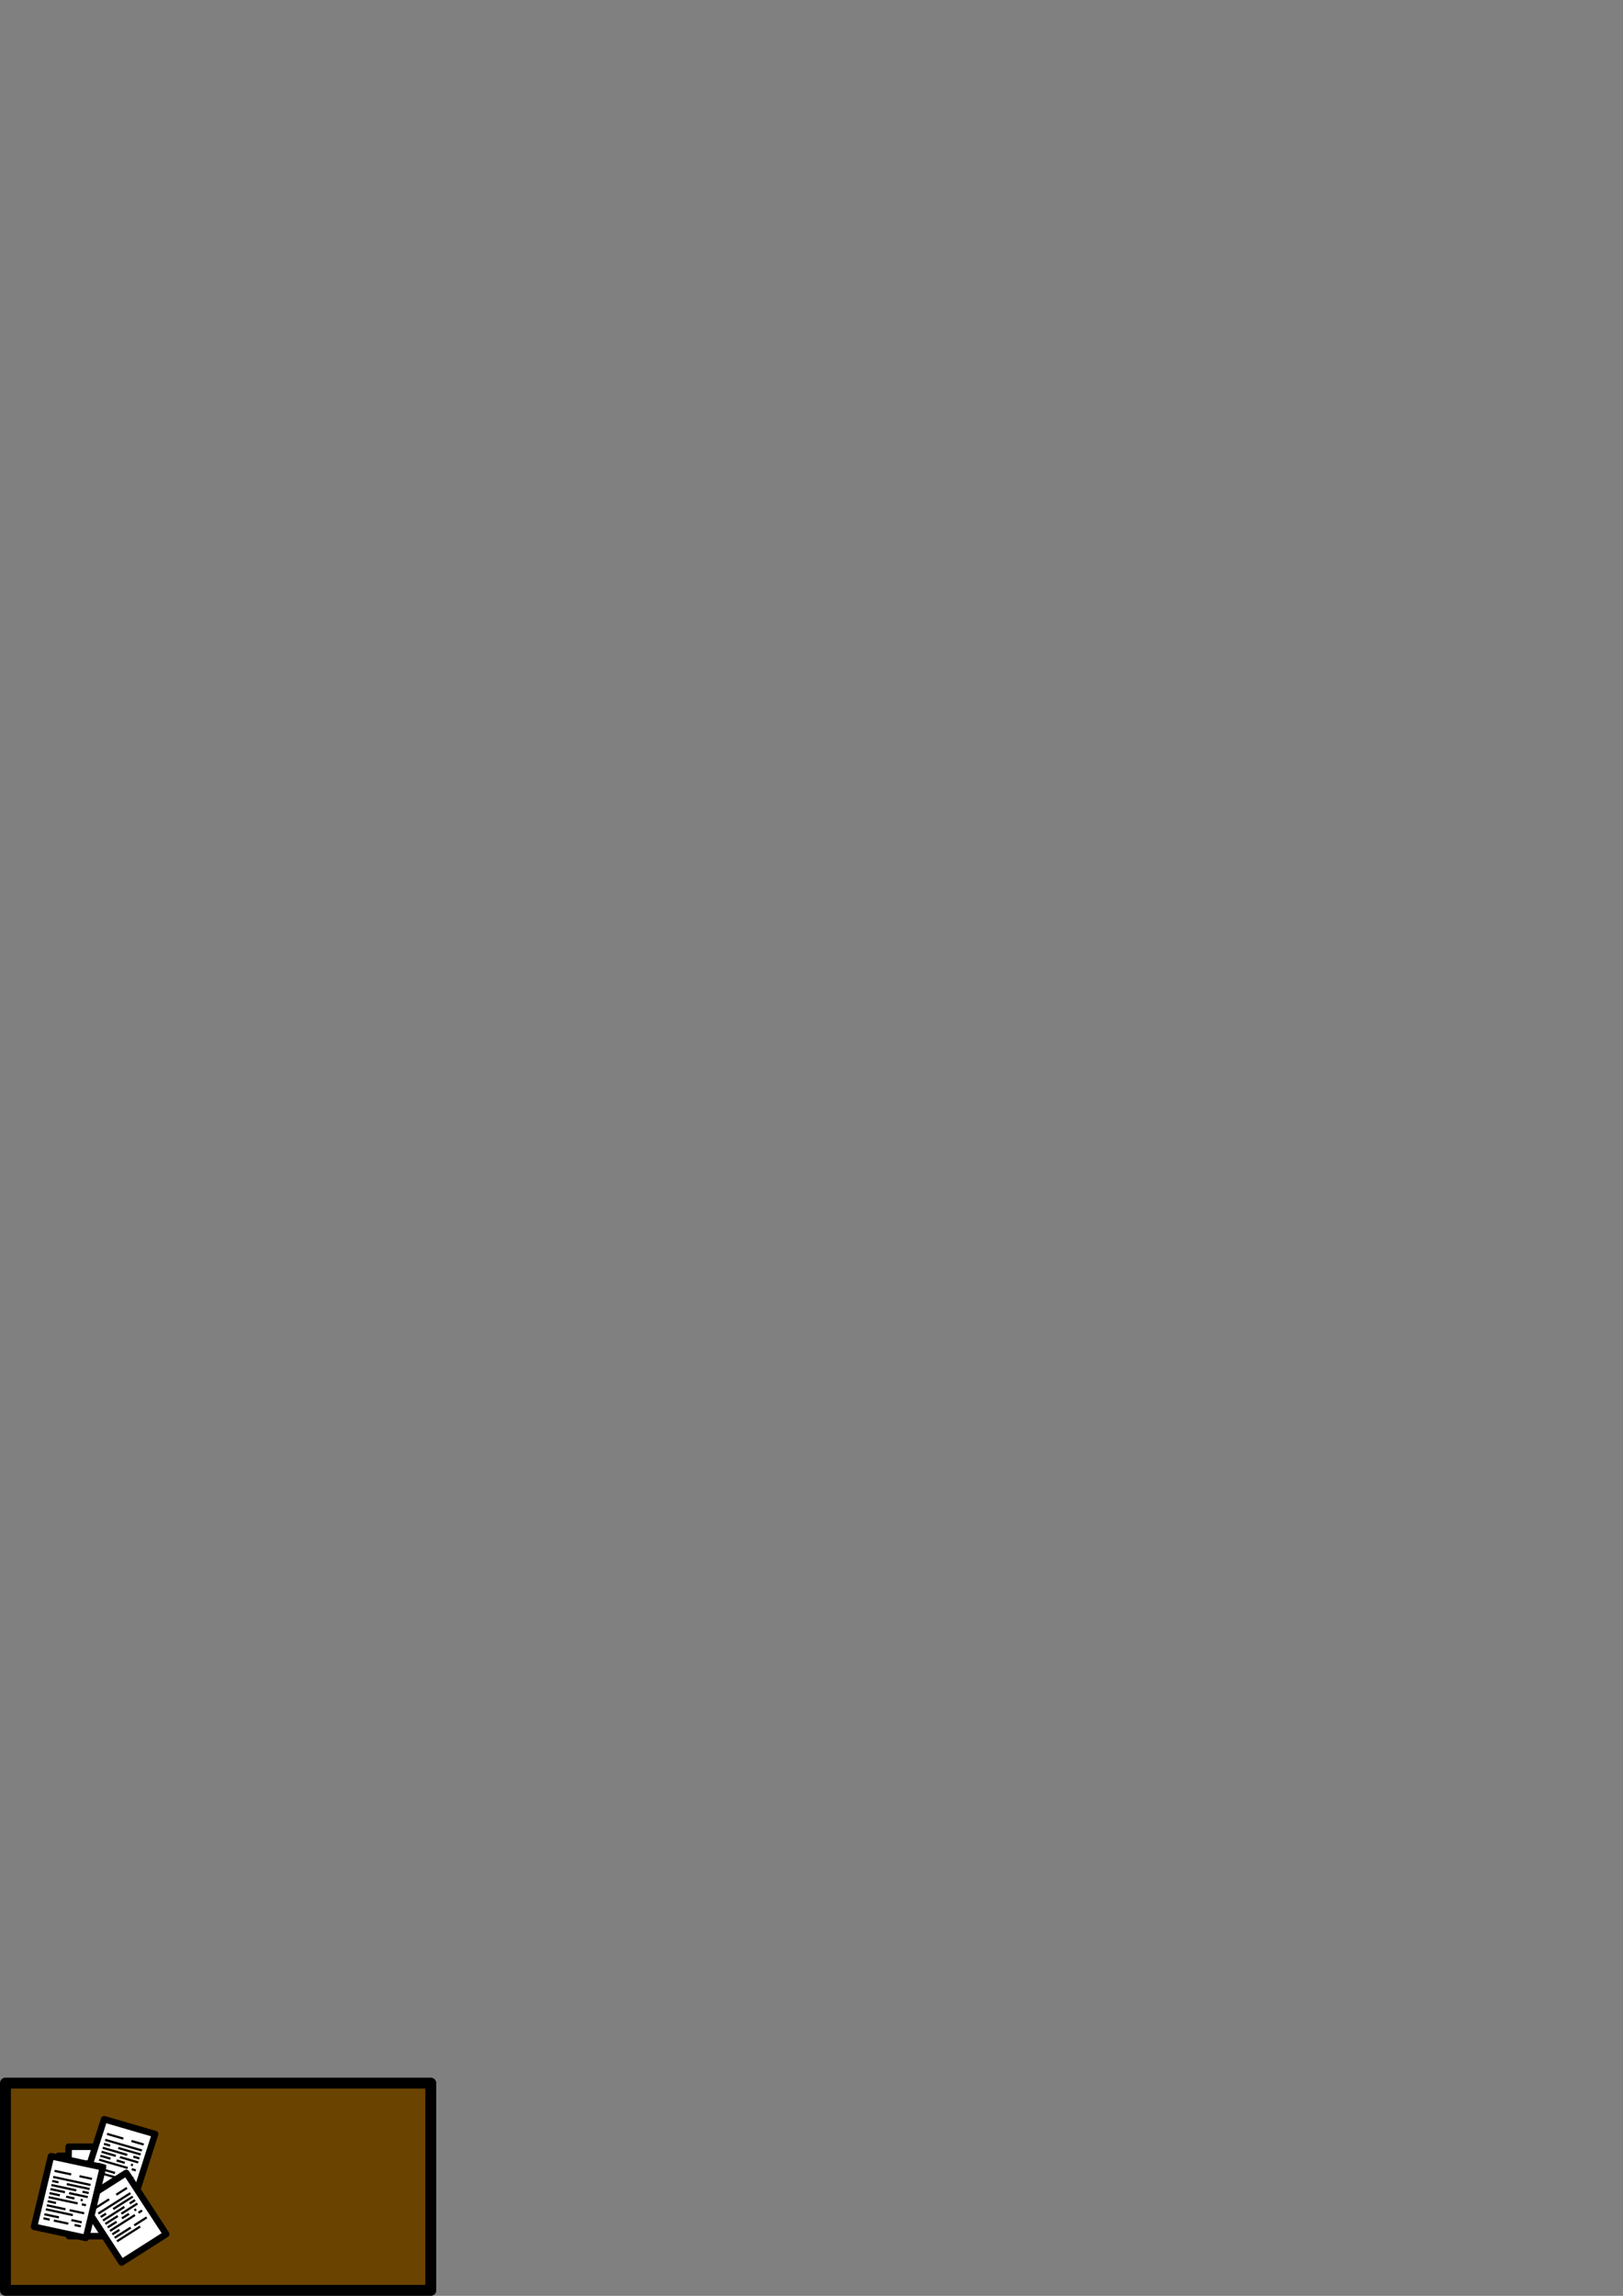 <?xml version="1.0" encoding="UTF-8" standalone="no"?>
<!-- Created with Inkscape (http://www.inkscape.org/) -->

<svg
   xmlns:dc="http://purl.org/dc/elements/1.1/"
   xmlns:cc="http://creativecommons.org/ns#"
   xmlns:rdf="http://www.w3.org/1999/02/22-rdf-syntax-ns#"
   xmlns:svg="http://www.w3.org/2000/svg"
   xmlns="http://www.w3.org/2000/svg"
   xmlns:sodipodi="http://sodipodi.sourceforge.net/DTD/sodipodi-0.dtd"
   xmlns:inkscape="http://www.inkscape.org/namespaces/inkscape"
   width="210mm"
   height="297mm"
   viewBox="0 0 744.094 1052.362"
   id="svg2"
   version="1.1"
   inkscape:version="0.48.4 r9939"
   sodipodi:docname="desk.svg">
  <rect x="0" y="0" width="744.094" height="1052.362" fill="#808080" stroke="none"/>
  <defs
     id="defs4">
    <inkscape:path-effect
       effect="spiro"
       id="path-effect4629"
       is_visible="true" />
    <inkscape:path-effect
       effect="spiro"
       id="path-effect4625"
       is_visible="true" />
    <inkscape:path-effect
       effect="spiro"
       id="path-effect4621"
       is_visible="true" />
    <inkscape:path-effect
       effect="spiro"
       id="path-effect4613"
       is_visible="true" />
    <inkscape:path-effect
       effect="spiro"
       id="path-effect4609"
       is_visible="true" />
    <inkscape:path-effect
       effect="spiro"
       id="path-effect4317"
       is_visible="true" />
    <inkscape:path-effect
       effect="spiro"
       id="path-effect4313"
       is_visible="true" />
    <inkscape:path-effect
       effect="spiro"
       id="path-effect4309"
       is_visible="true" />
    <inkscape:path-effect
       effect="spiro"
       id="path-effect4305"
       is_visible="true" />
    <inkscape:path-effect
       effect="spiro"
       id="path-effect4301"
       is_visible="true" />
    <inkscape:path-effect
       effect="spiro"
       id="path-effect4297"
       is_visible="true" />
    <inkscape:path-effect
       effect="spiro"
       id="path-effect4293"
       is_visible="true" />
    <inkscape:path-effect
       effect="spiro"
       id="path-effect4289"
       is_visible="true" />
    <inkscape:path-effect
       effect="spiro"
       id="path-effect4285"
       is_visible="true" />
    <inkscape:path-effect
       effect="spiro"
       id="path-effect4281"
       is_visible="true" />
    <inkscape:path-effect
       effect="spiro"
       id="path-effect4277"
       is_visible="true" />
    <inkscape:path-effect
       effect="spiro"
       id="path-effect4273"
       is_visible="true" />
    <inkscape:path-effect
       effect="spiro"
       id="path-effect4269"
       is_visible="true" />
    <inkscape:path-effect
       effect="spiro"
       id="path-effect4265"
       is_visible="true" />
    <inkscape:path-effect
       effect="spiro"
       id="path-effect4261"
       is_visible="true" />
    <inkscape:path-effect
       effect="spiro"
       id="path-effect4257"
       is_visible="true" />
    <inkscape:path-effect
       effect="spiro"
       id="path-effect4253"
       is_visible="true" />
    <inkscape:path-effect
       effect="spiro"
       id="path-effect4249"
       is_visible="true" />
    <inkscape:path-effect
       effect="spiro"
       id="path-effect4145"
       is_visible="true" />
    <inkscape:path-effect
       effect="spiro"
       id="path-effect4317-3"
       is_visible="true" />
    <inkscape:path-effect
       effect="spiro"
       id="path-effect4313-3"
       is_visible="true" />
    <inkscape:path-effect
       effect="spiro"
       id="path-effect4309-0"
       is_visible="true" />
    <inkscape:path-effect
       effect="spiro"
       id="path-effect4305-7"
       is_visible="true" />
    <inkscape:path-effect
       effect="spiro"
       id="path-effect4297-8"
       is_visible="true" />
    <inkscape:path-effect
       effect="spiro"
       id="path-effect4301-3"
       is_visible="true" />
    <inkscape:path-effect
       effect="spiro"
       id="path-effect4293-4"
       is_visible="true" />
    <inkscape:path-effect
       effect="spiro"
       id="path-effect4289-9"
       is_visible="true" />
    <inkscape:path-effect
       effect="spiro"
       id="path-effect4285-7"
       is_visible="true" />
    <inkscape:path-effect
       effect="spiro"
       id="path-effect4281-0"
       is_visible="true" />
    <inkscape:path-effect
       effect="spiro"
       id="path-effect4277-0"
       is_visible="true" />
    <inkscape:path-effect
       effect="spiro"
       id="path-effect4273-4"
       is_visible="true" />
    <inkscape:path-effect
       effect="spiro"
       id="path-effect4269-1"
       is_visible="true" />
    <inkscape:path-effect
       effect="spiro"
       id="path-effect4261-6"
       is_visible="true" />
    <inkscape:path-effect
       effect="spiro"
       id="path-effect4265-1"
       is_visible="true" />
    <inkscape:path-effect
       effect="spiro"
       id="path-effect4257-1"
       is_visible="true" />
    <inkscape:path-effect
       effect="spiro"
       id="path-effect4253-5"
       is_visible="true" />
    <inkscape:path-effect
       effect="spiro"
       id="path-effect4249-7"
       is_visible="true" />
    <inkscape:path-effect
       effect="spiro"
       id="path-effect4317-8"
       is_visible="true" />
    <inkscape:path-effect
       effect="spiro"
       id="path-effect4313-8"
       is_visible="true" />
    <inkscape:path-effect
       effect="spiro"
       id="path-effect4309-2"
       is_visible="true" />
    <inkscape:path-effect
       effect="spiro"
       id="path-effect4305-71"
       is_visible="true" />
    <inkscape:path-effect
       effect="spiro"
       id="path-effect4297-7"
       is_visible="true" />
    <inkscape:path-effect
       effect="spiro"
       id="path-effect4301-8"
       is_visible="true" />
    <inkscape:path-effect
       effect="spiro"
       id="path-effect4293-2"
       is_visible="true" />
    <inkscape:path-effect
       effect="spiro"
       id="path-effect4289-5"
       is_visible="true" />
    <inkscape:path-effect
       effect="spiro"
       id="path-effect4285-2"
       is_visible="true" />
    <inkscape:path-effect
       effect="spiro"
       id="path-effect4281-4"
       is_visible="true" />
    <inkscape:path-effect
       effect="spiro"
       id="path-effect4277-4"
       is_visible="true" />
    <inkscape:path-effect
       effect="spiro"
       id="path-effect4273-3"
       is_visible="true" />
    <inkscape:path-effect
       effect="spiro"
       id="path-effect4269-5"
       is_visible="true" />
    <inkscape:path-effect
       effect="spiro"
       id="path-effect4261-8"
       is_visible="true" />
    <inkscape:path-effect
       effect="spiro"
       id="path-effect4265-19"
       is_visible="true" />
    <inkscape:path-effect
       effect="spiro"
       id="path-effect4257-2"
       is_visible="true" />
    <inkscape:path-effect
       effect="spiro"
       id="path-effect4253-3"
       is_visible="true" />
    <inkscape:path-effect
       effect="spiro"
       id="path-effect4249-6"
       is_visible="true" />
    <inkscape:path-effect
       effect="spiro"
       id="path-effect4317-87"
       is_visible="true" />
    <inkscape:path-effect
       effect="spiro"
       id="path-effect4313-9"
       is_visible="true" />
    <inkscape:path-effect
       effect="spiro"
       id="path-effect4309-02"
       is_visible="true" />
    <inkscape:path-effect
       effect="spiro"
       id="path-effect4305-4"
       is_visible="true" />
    <inkscape:path-effect
       effect="spiro"
       id="path-effect4297-3"
       is_visible="true" />
    <inkscape:path-effect
       effect="spiro"
       id="path-effect4301-7"
       is_visible="true" />
    <inkscape:path-effect
       effect="spiro"
       id="path-effect4293-5"
       is_visible="true" />
    <inkscape:path-effect
       effect="spiro"
       id="path-effect4289-6"
       is_visible="true" />
    <inkscape:path-effect
       effect="spiro"
       id="path-effect4285-0"
       is_visible="true" />
    <inkscape:path-effect
       effect="spiro"
       id="path-effect4281-42"
       is_visible="true" />
    <inkscape:path-effect
       effect="spiro"
       id="path-effect4277-5"
       is_visible="true" />
    <inkscape:path-effect
       effect="spiro"
       id="path-effect4273-7"
       is_visible="true" />
    <inkscape:path-effect
       effect="spiro"
       id="path-effect4269-3"
       is_visible="true" />
    <inkscape:path-effect
       effect="spiro"
       id="path-effect4261-1"
       is_visible="true" />
    <inkscape:path-effect
       effect="spiro"
       id="path-effect4265-8"
       is_visible="true" />
    <inkscape:path-effect
       effect="spiro"
       id="path-effect4257-4"
       is_visible="true" />
    <inkscape:path-effect
       effect="spiro"
       id="path-effect4253-53"
       is_visible="true" />
    <inkscape:path-effect
       effect="spiro"
       id="path-effect4249-2"
       is_visible="true" />
  </defs>
  <sodipodi:namedview
     id="base"
     pagecolor="#ffffff"
     bordercolor="#666666"
     borderopacity="1.0"
     inkscape:pageopacity="0.0"
     inkscape:pageshadow="2"
     inkscape:zoom="2.8"
     inkscape:cx="53.88162"
     inkscape:cy="24.81414"
     inkscape:document-units="px"
     inkscape:current-layer="layer2"
     showgrid="true"
     inkscape:window-width="1920"
     inkscape:window-height="1017"
     inkscape:window-x="-8"
     inkscape:window-y="-8"
     inkscape:window-maximized="1">
    <inkscape:grid
       type="xygrid"
       id="grid4136" />
  </sodipodi:namedview>
  <g
     inkscape:label="Ebene 1"
     inkscape:groupmode="layer"
     id="layer1">
    <rect
       style="fill:#6a4300;fill-opacity:1;stroke:#000000;stroke-width:5;stroke-linecap:round;stroke-miterlimit:4;stroke-opacity:1;stroke-dasharray:none;stroke-linejoin:round"
       id="rect4140"
       width="195"
       height="95"
       x="2.5"
       y="954.862"
       inkscape:export-filename="D:\phi\ld37\web\res\desk.png"
       inkscape:export-xdpi="85.714287"
       inkscape:export-ydpi="85.714287" />
  </g>
  <g
     inkscape:groupmode="layer"
     id="layer2"
     inkscape:label="homework">
    <rect
       style="fill:#ffffff;fill-opacity:1;stroke:#000000;stroke-width:3;stroke-linecap:round;stroke-miterlimit:4;stroke-opacity:1;stroke-dasharray:none;stroke-linejoin:round"
       id="rect4147"
       width="24.375"
       height="33.253"
       x="40.581"
       y="988.204"
       transform="matrix(1,0,-0.014,1,0,0)"
       inkscape:export-filename="D:\phi\ld37\web\res\desk.png"
       inkscape:export-xdpi="85.714287"
       inkscape:export-ydpi="85.714287" />
    <rect
       style="fill:#ffffff;fill-opacity:1;stroke:#000000;stroke-width:3;stroke-linecap:round;stroke-miterlimit:4;stroke-opacity:1;stroke-dasharray:none;stroke-linejoin:round"
       id="rect4147-9"
       width="24.375"
       height="33.253"
       x="45.25"
       y="984.03"
       transform="matrix(1,0,-0.014,1,0,0)"
       inkscape:export-filename="D:\phi\ld37\web\res\desk.png"
       inkscape:export-xdpi="85.714287"
       inkscape:export-ydpi="85.714287" />
    <rect
       style="fill:#ffffff;fill-opacity:1;stroke:#000000;stroke-width:3;stroke-linecap:round;stroke-miterlimit:4;stroke-opacity:1;stroke-dasharray:none;stroke-linejoin:round"
       id="rect4147-9-2"
       width="24.375"
       height="33.253"
       x="45.996"
       y="991.756"
       transform="matrix(1,0,-0.014,1,0,0)"
       inkscape:export-filename="D:\phi\ld37\web\res\desk.png"
       inkscape:export-xdpi="85.714287"
       inkscape:export-ydpi="85.714287" />
    <rect
       style="fill:#ffffff;fill-opacity:1;stroke:#000000;stroke-width:3.001;stroke-linecap:round;stroke-miterlimit:4;stroke-opacity:1;stroke-dasharray:none;stroke-linejoin:round"
       id="rect4147-9-2-0"
       width="24.325"
       height="33.332"
       x="342.076"
       y="920.15"
       transform="matrix(0.96,0.279,-0.305,0.952,0,0)"
       inkscape:export-filename="D:\phi\ld37\web\res\desk.png"
       inkscape:export-xdpi="85.714287"
       inkscape:export-ydpi="85.714287" />
    <path
       style="fill:none;stroke:#000000;stroke-width:1px;stroke-linecap:butt;stroke-linejoin:round;stroke-opacity:1"
       d="m 49.065,978.142 7.476,2.168"
       id="path4247"
       inkscape:path-effect="#path-effect4249"
       inkscape:original-d="m 49.065316,978.14225 7.475795,2.16836"
       inkscape:connector-curvature="0"
       inkscape:export-filename="D:\phi\ld37\web\res\desk.png"
       inkscape:export-xdpi="85.714287"
       inkscape:export-ydpi="85.714287" />
    <path
       style="fill:none;stroke:#000000;stroke-width:1px;stroke-linecap:butt;stroke-linejoin:round;stroke-opacity:1"
       d="m 60.279,981.395 5.607,1.626"
       id="path4251"
       inkscape:path-effect="#path-effect4253"
       inkscape:original-d="m 60.279008,981.3948 5.606841,1.62627"
       inkscape:connector-curvature="0"
       inkscape:export-filename="D:\phi\ld37\web\res\desk.png"
       inkscape:export-xdpi="85.714287"
       inkscape:export-ydpi="85.714287" />
    <path
       style="fill:none;stroke:#000000;stroke-width:1px;stroke-linecap:butt;stroke-linejoin:round;stroke-opacity:1"
       d="m 48.231,980.874 16.821,4.879"
       id="path4255"
       inkscape:path-effect="#path-effect4257"
       inkscape:original-d="m 48.230783,980.8738 16.820544,4.87882"
       inkscape:connector-curvature="0"
       inkscape:export-filename="D:\phi\ld37\web\res\desk.png"
       inkscape:export-xdpi="85.714287"
       inkscape:export-ydpi="85.714287" />
    <path
       style="fill:none;stroke:#000000;stroke-width:1px;stroke-linecap:butt;stroke-linejoin:round;stroke-opacity:1"
       d="m 54.216,984.592 10.279,2.982"
       id="path4259"
       inkscape:path-effect="#path-effect4261"
       inkscape:original-d="m 54.215751,984.59214 10.27921,2.98151"
       inkscape:connector-curvature="0"
       inkscape:export-filename="D:\phi\ld37\web\res\desk.png"
       inkscape:export-xdpi="85.714287"
       inkscape:export-ydpi="85.714287" />
    <path
       style="fill:none;stroke:#000000;stroke-width:1px;stroke-linecap:butt;stroke-linejoin:round;stroke-opacity:1"
       d="m 47.674,982.695 2.803,0.813"
       id="path4263"
       inkscape:path-effect="#path-effect4265"
       inkscape:original-d="m 47.674418,982.69483 2.803426,0.81314"
       inkscape:connector-curvature="0"
       inkscape:export-filename="D:\phi\ld37\web\res\desk.png"
       inkscape:export-xdpi="85.714287"
       inkscape:export-ydpi="85.714287" />
    <path
       style="fill:none;stroke:#000000;stroke-width:1px;stroke-linecap:butt;stroke-linejoin:round;stroke-opacity:1"
       d="m 47.118,984.516 11.214,3.253"
       id="path4267"
       inkscape:path-effect="#path-effect4269"
       inkscape:original-d="m 47.118063,984.51586 11.213702,3.25255"
       inkscape:connector-curvature="0"
       inkscape:export-filename="D:\phi\ld37\web\res\desk.png"
       inkscape:export-xdpi="85.714287"
       inkscape:export-ydpi="85.714287" />
    <path
       style="fill:none;stroke:#000000;stroke-width:1px;stroke-linecap:butt;stroke-linejoin:round;stroke-opacity:1"
       d="m 61.135,988.582 2.803,0.813"
       id="path4271"
       inkscape:path-effect="#path-effect4273"
       inkscape:original-d="m 61.135191,988.58156 2.803415,0.81313"
       inkscape:connector-curvature="0"
       inkscape:export-filename="D:\phi\ld37\web\res\desk.png"
       inkscape:export-xdpi="85.714287"
       inkscape:export-ydpi="85.714287" />
    <path
       style="fill:none;stroke:#000000;stroke-width:1px;stroke-linecap:butt;stroke-linejoin:round;stroke-opacity:1"
       d="m 54.972,988.776 8.41,2.439"
       id="path4275"
       inkscape:path-effect="#path-effect4277"
       inkscape:original-d="m 54.971975,988.7763 8.410266,2.43942"
       inkscape:connector-curvature="0"
       inkscape:export-filename="D:\phi\ld37\web\res\desk.png"
       inkscape:export-xdpi="85.714287"
       inkscape:export-ydpi="85.714287" />
    <path
       style="fill:none;stroke:#000000;stroke-width:1px;stroke-linecap:butt;stroke-linejoin:round;stroke-opacity:1"
       d="m 46.562,986.337 6.541,1.897"
       id="path4279"
       inkscape:path-effect="#path-effect4281"
       inkscape:original-d="m 46.561718,986.33689 6.541303,1.89732"
       inkscape:connector-curvature="0"
       inkscape:export-filename="D:\phi\ld37\web\res\desk.png"
       inkscape:export-xdpi="85.714287"
       inkscape:export-ydpi="85.714287" />
    <path
       style="fill:none;stroke:#000000;stroke-width:1px;stroke-linecap:butt;stroke-linejoin:round;stroke-opacity:1"
       d="m 46.005,988.158 4.672,1.355"
       id="path4283"
       inkscape:path-effect="#path-effect4285"
       inkscape:original-d="m 46.005363,988.15793 4.672359,1.35522"
       inkscape:connector-curvature="0"
       inkscape:export-filename="D:\phi\ld37\web\res\desk.png"
       inkscape:export-xdpi="85.714287"
       inkscape:export-ydpi="85.714287" />
    <path
       style="fill:none;stroke:#000000;stroke-width:1px;stroke-linecap:butt;stroke-linejoin:round;stroke-opacity:1"
       d="m 53.481,990.326 3.738,1.084"
       id="path4287"
       inkscape:path-effect="#path-effect4289"
       inkscape:original-d="m 53.481158,990.3263 3.737887,1.08418"
       inkscape:connector-curvature="0"
       inkscape:export-filename="D:\phi\ld37\web\res\desk.png"
       inkscape:export-xdpi="85.714287"
       inkscape:export-ydpi="85.714287" />
    <path
       style="fill:none;stroke:#000000;stroke-width:1px;stroke-linecap:butt;stroke-linejoin:round;stroke-opacity:1"
       d="m 60.022,992.224 0.934,0.271"
       id="path4291"
       inkscape:path-effect="#path-effect4293"
       inkscape:original-d="m 60.02246,992.22361 0.934482,0.27104"
       inkscape:connector-curvature="0"
       inkscape:export-filename="D:\phi\ld37\web\res\desk.png"
       inkscape:export-xdpi="85.714287"
       inkscape:export-ydpi="85.714287" />
    <path
       style="fill:none;stroke:#000000;stroke-width:1px;stroke-linecap:butt;stroke-linejoin:round;stroke-opacity:1"
       d="m 45.449,989.979 13.083,3.795"
       id="path4295"
       inkscape:path-effect="#path-effect4297"
       inkscape:original-d="m 45.448998,989.97895 13.082645,3.79465"
       inkscape:connector-curvature="0"
       inkscape:export-filename="D:\phi\ld37\web\res\desk.png"
       inkscape:export-xdpi="85.714287"
       inkscape:export-ydpi="85.714287" />
    <path
       style="fill:none;stroke:#000000;stroke-width:1px;stroke-linecap:butt;stroke-linejoin:round;stroke-opacity:1"
       d="m 60.401,994.316 1.869,0.542"
       id="path4299"
       inkscape:path-effect="#path-effect4301"
       inkscape:original-d="m 60.400597,994.31569 1.868944,0.54209"
       inkscape:connector-curvature="0"
       inkscape:export-filename="D:\phi\ld37\web\res\desk.png"
       inkscape:export-xdpi="85.714287"
       inkscape:export-ydpi="85.714287" />
    <path
       style="fill:none;stroke:#000000;stroke-width:1px;stroke-linecap:butt;stroke-linejoin:round;stroke-opacity:1"
       d="m 44.893,991.8 3.738,1.084"
       id="path4303"
       inkscape:path-effect="#path-effect4305"
       inkscape:original-d="m 44.892633,991.79999 3.737907,1.08419"
       inkscape:connector-curvature="0"
       inkscape:export-filename="D:\phi\ld37\web\res\desk.png"
       inkscape:export-xdpi="85.714287"
       inkscape:export-ydpi="85.714287" />
    <path
       style="fill:none;stroke:#000000;stroke-width:1px;stroke-linecap:butt;stroke-linejoin:round;stroke-opacity:1"
       d="m 44.336,993.621 8.41,2.439"
       id="path4307"
       inkscape:path-effect="#path-effect4309"
       inkscape:original-d="m 44.336287,993.62103 8.410267,2.4394"
       inkscape:connector-curvature="0"
       inkscape:export-filename="D:\phi\ld37\web\res\desk.png"
       inkscape:export-xdpi="85.714287"
       inkscape:export-ydpi="85.714287" />
    <path
       style="fill:none;stroke:#000000;stroke-width:1px;stroke-linecap:butt;stroke-linejoin:round;stroke-opacity:1"
       d="m 54.616,996.603 6.541,1.897"
       id="path4311"
       inkscape:path-effect="#path-effect4313"
       inkscape:original-d="m 54.615508,996.60253 6.541313,1.89732"
       inkscape:connector-curvature="0"
       inkscape:export-filename="D:\phi\ld37\web\res\desk.png"
       inkscape:export-xdpi="85.714287"
       inkscape:export-ydpi="85.714287" />
    <path
       style="fill:none;stroke:#000000;stroke-width:1px;stroke-linecap:butt;stroke-linejoin:round;stroke-opacity:1"
       d="m 43.78,995.442 12.148,3.524"
       id="path4315"
       inkscape:path-effect="#path-effect4317"
       inkscape:original-d="m 43.779932,995.44206 12.148164,3.52359"
       inkscape:connector-curvature="0"
       inkscape:export-filename="D:\phi\ld37\web\res\desk.png"
       inkscape:export-xdpi="85.714287"
       inkscape:export-ydpi="85.714287" />
    <rect
       style="fill:#ffffff;fill-opacity:1;stroke:#000000;stroke-width:3;stroke-linecap:round;stroke-miterlimit:4;stroke-opacity:1;stroke-dasharray:none;stroke-linejoin:round"
       id="rect4147-9-2-0-6"
       width="24.19"
       height="33.507"
       x="-519.268"
       y="871.303"
       transform="matrix(0.844,-0.537,0.546,0.838,0,0)"
       inkscape:export-filename="D:\phi\ld37\web\res\desk.png"
       inkscape:export-xdpi="85.714287"
       inkscape:export-ydpi="85.714287" />
    <path
       style="fill:none;stroke:#000000;stroke-width:1px;stroke-linecap:butt;stroke-linejoin:round;stroke-opacity:1"
       d="m 43.503,1012.26 6.53,-4.157"
       id="path4247-1"
       inkscape:path-effect="#path-effect4249-6"
       inkscape:original-d="m 43.502685,1012.2597 6.529643,-4.1572"
       inkscape:connector-curvature="0"
       inkscape:export-filename="D:\phi\ld37\web\res\desk.png"
       inkscape:export-xdpi="85.714287"
       inkscape:export-ydpi="85.714287" />
    <path
       style="fill:none;stroke:#000000;stroke-width:1px;stroke-linecap:butt;stroke-linejoin:round;stroke-opacity:1"
       d="m 53.297,1006.024 4.897,-3.118"
       id="path4251-5"
       inkscape:path-effect="#path-effect4253-3"
       inkscape:original-d="m 53.297139,1006.024 4.897217,-3.118"
       inkscape:connector-curvature="0"
       inkscape:export-filename="D:\phi\ld37\web\res\desk.png"
       inkscape:export-xdpi="85.714287"
       inkscape:export-ydpi="85.714287" />
    <path
       style="fill:none;stroke:#000000;stroke-width:1px;stroke-linecap:butt;stroke-linejoin:round;stroke-opacity:1"
       d="m 45.103,1014.646 14.692,-9.354"
       id="path4255-2"
       inkscape:path-effect="#path-effect4257-2"
       inkscape:original-d="m 45.102661,1014.6456 14.691671,-9.3537"
       inkscape:connector-curvature="0"
       inkscape:export-filename="D:\phi\ld37\web\res\desk.png"
       inkscape:export-xdpi="85.714287"
       inkscape:export-ydpi="85.714287" />
    <path
       style="fill:none;stroke:#000000;stroke-width:1px;stroke-linecap:butt;stroke-linejoin:round;stroke-opacity:1"
       d="m 51.883,1012.599 8.978,-5.716"
       id="path4259-2"
       inkscape:path-effect="#path-effect4261-8"
       inkscape:original-d="m 51.882731,1012.5986 8.978252,-5.7162"
       inkscape:connector-curvature="0"
       inkscape:export-filename="D:\phi\ld37\web\res\desk.png"
       inkscape:export-xdpi="85.714287"
       inkscape:export-ydpi="85.714287" />
    <path
       style="fill:none;stroke:#000000;stroke-width:1px;stroke-linecap:butt;stroke-linejoin:round;stroke-opacity:1"
       d="m 46.169,1016.236 2.449,-1.559"
       id="path4263-1"
       inkscape:path-effect="#path-effect4265-19"
       inkscape:original-d="m 46.169301,1016.2362 2.448609,-1.559"
       inkscape:connector-curvature="0"
       inkscape:export-filename="D:\phi\ld37\web\res\desk.png"
       inkscape:export-xdpi="85.714287"
       inkscape:export-ydpi="85.714287" />
    <path
       style="fill:none;stroke:#000000;stroke-width:1px;stroke-linecap:butt;stroke-linejoin:round;stroke-opacity:1"
       d="m 47.236,1017.827 9.794,-6.236"
       id="path4267-1"
       inkscape:path-effect="#path-effect4269-5"
       inkscape:original-d="m 47.235962,1017.8268 9.794455,-6.2359"
       inkscape:connector-curvature="0"
       inkscape:export-filename="D:\phi\ld37\web\res\desk.png"
       inkscape:export-xdpi="85.714287"
       inkscape:export-ydpi="85.714287" />
    <path
       style="fill:none;stroke:#000000;stroke-width:1px;stroke-linecap:butt;stroke-linejoin:round;stroke-opacity:1"
       d="m 59.479,1010.032 2.449,-1.559"
       id="path4271-9"
       inkscape:path-effect="#path-effect4273-3"
       inkscape:original-d="m 59.479025,1010.0319 2.448609,-1.5589"
       inkscape:connector-curvature="0"
       inkscape:export-filename="D:\phi\ld37\web\res\desk.png"
       inkscape:export-xdpi="85.714287"
       inkscape:export-ydpi="85.714287" />
    <path
       style="fill:none;stroke:#000000;stroke-width:1px;stroke-linecap:butt;stroke-linejoin:round;stroke-opacity:1"
       d="m 55.648,1014.74 7.346,-4.677"
       id="path4275-7"
       inkscape:path-effect="#path-effect4277-4"
       inkscape:original-d="m 55.648449,1014.7404 7.345835,-4.6768"
       inkscape:connector-curvature="0"
       inkscape:export-filename="D:\phi\ld37\web\res\desk.png"
       inkscape:export-xdpi="85.714287"
       inkscape:export-ydpi="85.714287" />
    <path
       style="fill:none;stroke:#000000;stroke-width:1px;stroke-linecap:butt;stroke-linejoin:round;stroke-opacity:1"
       d="m 48.303,1019.417 5.713,-3.638"
       id="path4279-2"
       inkscape:path-effect="#path-effect4281-4"
       inkscape:original-d="m 48.302603,1019.4172 5.71343,-3.6375"
       inkscape:connector-curvature="0"
       inkscape:export-filename="D:\phi\ld37\web\res\desk.png"
       inkscape:export-xdpi="85.714287"
       inkscape:export-ydpi="85.714287" />
    <path
       style="fill:none;stroke:#000000;stroke-width:1px;stroke-linecap:butt;stroke-linejoin:round;stroke-opacity:1"
       d="m 49.369,1021.008 4.081,-2.598"
       id="path4283-3"
       inkscape:path-effect="#path-effect4285-2"
       inkscape:original-d="m 49.369253,1021.0078 4.081025,-2.5983"
       inkscape:connector-curvature="0"
       inkscape:export-filename="D:\phi\ld37\web\res\desk.png"
       inkscape:export-xdpi="85.714287"
       inkscape:export-ydpi="85.714287" />
    <path
       style="fill:none;stroke:#000000;stroke-width:1px;stroke-linecap:butt;stroke-linejoin:round;stroke-opacity:1"
       d="m 55.899,1016.851 3.265,-2.079"
       id="path4287-7"
       inkscape:path-effect="#path-effect4289-5"
       inkscape:original-d="m 55.898896,1016.8506 3.264812,-2.0786"
       inkscape:connector-curvature="0"
       inkscape:export-filename="D:\phi\ld37\web\res\desk.png"
       inkscape:export-xdpi="85.714287"
       inkscape:export-ydpi="85.714287" />
    <path
       style="fill:none;stroke:#000000;stroke-width:1px;stroke-linecap:butt;stroke-linejoin:round;stroke-opacity:1"
       d="m 61.612,1013.213 0.816,-0.52"
       id="path4291-3"
       inkscape:path-effect="#path-effect4293-2"
       inkscape:original-d="m 61.612327,1013.2131 0.816212,-0.5197"
       inkscape:connector-curvature="0"
       inkscape:export-filename="D:\phi\ld37\web\res\desk.png"
       inkscape:export-xdpi="85.714287"
       inkscape:export-ydpi="85.714287" />
    <path
       style="fill:none;stroke:#000000;stroke-width:1px;stroke-linecap:butt;stroke-linejoin:round;stroke-opacity:1"
       d="m 50.436,1022.598 11.427,-7.275"
       id="path4295-0"
       inkscape:path-effect="#path-effect4297-7"
       inkscape:original-d="m 50.435904,1022.5984 11.42687,-7.2752"
       inkscape:connector-curvature="0"
       inkscape:export-filename="D:\phi\ld37\web\res\desk.png"
       inkscape:export-xdpi="85.714287"
       inkscape:export-ydpi="85.714287" />
    <path
       style="fill:none;stroke:#000000;stroke-width:1px;stroke-linecap:butt;stroke-linejoin:round;stroke-opacity:1"
       d="m 63.495,1014.284 1.632,-1.039"
       id="path4299-0"
       inkscape:path-effect="#path-effect4301-8"
       inkscape:original-d="m 63.49518,1014.284 1.632416,-1.0393"
       inkscape:connector-curvature="0"
       inkscape:export-filename="D:\phi\ld37\web\res\desk.png"
       inkscape:export-xdpi="85.714287"
       inkscape:export-ydpi="85.714287" />
    <path
       style="fill:none;stroke:#000000;stroke-width:1px;stroke-linecap:butt;stroke-linejoin:round;stroke-opacity:1"
       d="m 51.503,1024.189 3.265,-2.079"
       id="path4303-1"
       inkscape:path-effect="#path-effect4305-71"
       inkscape:original-d="m 51.502555,1024.1889 3.264811,-2.0785"
       inkscape:connector-curvature="0"
       inkscape:export-filename="D:\phi\ld37\web\res\desk.png"
       inkscape:export-xdpi="85.714287"
       inkscape:export-ydpi="85.714287" />
    <path
       style="fill:none;stroke:#000000;stroke-width:1px;stroke-linecap:butt;stroke-linejoin:round;stroke-opacity:1"
       d="m 52.569,1025.78 7.346,-4.677"
       id="path4307-1"
       inkscape:path-effect="#path-effect4309-2"
       inkscape:original-d="m 52.569205,1025.7795 7.345836,-4.6769"
       inkscape:connector-curvature="0"
       inkscape:export-filename="D:\phi\ld37\web\res\desk.png"
       inkscape:export-xdpi="85.714287"
       inkscape:export-ydpi="85.714287" />
    <path
       style="fill:none;stroke:#000000;stroke-width:1px;stroke-linecap:butt;stroke-linejoin:round;stroke-opacity:1"
       d="m 61.547,1020.063 5.713,-3.638"
       id="path4311-3"
       inkscape:path-effect="#path-effect4313-8"
       inkscape:original-d="m 61.547457,1020.0633 5.71344,-3.6375"
       inkscape:connector-curvature="0"
       inkscape:export-filename="D:\phi\ld37\web\res\desk.png"
       inkscape:export-xdpi="85.714287"
       inkscape:export-ydpi="85.714287" />
    <path
       style="fill:none;stroke:#000000;stroke-width:1px;stroke-linecap:butt;stroke-linejoin:round;stroke-opacity:1"
       d="m 53.636,1027.37 10.611,-6.755"
       id="path4315-4"
       inkscape:path-effect="#path-effect4317-8"
       inkscape:original-d="m 53.635856,1027.3701 10.610658,-6.7555"
       inkscape:connector-curvature="0"
       inkscape:export-filename="D:\phi\ld37\web\res\desk.png"
       inkscape:export-xdpi="85.714287"
       inkscape:export-ydpi="85.714287" />
    <rect
       style="fill:#ffffff;fill-opacity:1;stroke:#000000;stroke-width:3;stroke-linecap:round;stroke-miterlimit:4;stroke-opacity:1;stroke-dasharray:none;stroke-linejoin:round"
       id="rect4147-9-2-0-8"
       width="24.346"
       height="33.299"
       x="254.07"
       y="961.936"
       transform="matrix(0.978,0.21,-0.234,0.972,0,0)"
       inkscape:export-filename="D:\phi\ld37\web\res\desk.png"
       inkscape:export-xdpi="85.714287"
       inkscape:export-ydpi="85.714287" />
    <path
       style="fill:none;stroke:#000000;stroke-width:1px;stroke-linecap:butt;stroke-linejoin:round;stroke-opacity:1"
       d="m 25.008,995.083 7.617,1.637"
       id="path4247-2"
       inkscape:path-effect="#path-effect4249-2"
       inkscape:original-d="m 25.007556,995.08331 7.616824,1.63741"
       inkscape:connector-curvature="0"
       inkscape:export-filename="D:\phi\ld37\web\res\desk.png"
       inkscape:export-xdpi="85.714287"
       inkscape:export-ydpi="85.714287" />
    <path
       style="fill:none;stroke:#000000;stroke-width:1px;stroke-linecap:butt;stroke-linejoin:round;stroke-opacity:1"
       d="m 36.433,997.539 5.713,1.228"
       id="path4251-3"
       inkscape:path-effect="#path-effect4253-53"
       inkscape:original-d="m 36.432796,997.53942 5.71262,1.22805"
       inkscape:connector-curvature="0"
       inkscape:export-filename="D:\phi\ld37\web\res\desk.png"
       inkscape:export-xdpi="85.714287"
       inkscape:export-ydpi="85.714287" />
    <path
       style="fill:none;stroke:#000000;stroke-width:1px;stroke-linecap:butt;stroke-linejoin:round;stroke-opacity:1"
       d="m 24.377,997.866 17.138,3.684"
       id="path4255-6"
       inkscape:path-effect="#path-effect4257-4"
       inkscape:original-d="m 24.377372,997.8664 17.13787,3.6841"
       inkscape:connector-curvature="0"
       inkscape:export-filename="D:\phi\ld37\web\res\desk.png"
       inkscape:export-xdpi="85.714287"
       inkscape:export-ydpi="85.714287" />
    <path
       style="fill:none;stroke:#000000;stroke-width:1px;stroke-linecap:butt;stroke-linejoin:round;stroke-opacity:1"
       d="m 30.622,1001.154 10.473,2.252"
       id="path4259-16"
       inkscape:path-effect="#path-effect4261-1"
       inkscape:original-d="m 30.621977,1001.1545 10.473129,2.2515"
       inkscape:connector-curvature="0"
       inkscape:export-filename="D:\phi\ld37\web\res\desk.png"
       inkscape:export-xdpi="85.714287"
       inkscape:export-ydpi="85.714287" />
    <path
       style="fill:none;stroke:#000000;stroke-width:1px;stroke-linecap:butt;stroke-linejoin:round;stroke-opacity:1"
       d="m 23.957,999.722 2.856,0.614"
       id="path4263-2"
       inkscape:path-effect="#path-effect4265-8"
       inkscape:original-d="m 23.957255,999.72179 2.856315,0.61401"
       inkscape:connector-curvature="0"
       inkscape:export-filename="D:\phi\ld37\web\res\desk.png"
       inkscape:export-xdpi="85.714287"
       inkscape:export-ydpi="85.714287" />
    <path
       style="fill:none;stroke:#000000;stroke-width:1px;stroke-linecap:butt;stroke-linejoin:round;stroke-opacity:1"
       d="m 23.537,1001.577 11.425,2.456"
       id="path4267-7"
       inkscape:path-effect="#path-effect4269-3"
       inkscape:original-d="m 23.537139,1001.5772 11.42524,2.456"
       inkscape:connector-curvature="0"
       inkscape:export-filename="D:\phi\ld37\web\res\desk.png"
       inkscape:export-xdpi="85.714287"
       inkscape:export-ydpi="85.714287" />
    <path
       style="fill:none;stroke:#000000;stroke-width:1px;stroke-linecap:butt;stroke-linejoin:round;stroke-opacity:1"
       d="m 37.819,1004.647 2.856,0.614"
       id="path4271-2"
       inkscape:path-effect="#path-effect4273-7"
       inkscape:original-d="m 37.818674,1004.6473 2.856315,0.614"
       inkscape:connector-curvature="0"
       inkscape:export-filename="D:\phi\ld37\web\res\desk.png"
       inkscape:export-xdpi="85.714287"
       inkscape:export-ydpi="85.714287" />
    <path
       style="fill:none;stroke:#000000;stroke-width:1px;stroke-linecap:butt;stroke-linejoin:round;stroke-opacity:1"
       d="m 31.686,1005.275 8.569,1.842"
       id="path4275-1"
       inkscape:path-effect="#path-effect4277-5"
       inkscape:original-d="m 31.685948,1005.2746 8.568925,1.8421"
       inkscape:connector-curvature="0"
       inkscape:export-filename="D:\phi\ld37\web\res\desk.png"
       inkscape:export-xdpi="85.714287"
       inkscape:export-ydpi="85.714287" />
    <path
       style="fill:none;stroke:#000000;stroke-width:1px;stroke-linecap:butt;stroke-linejoin:round;stroke-opacity:1"
       d="m 23.117,1003.433 6.665,1.433"
       id="path4279-6"
       inkscape:path-effect="#path-effect4281-42"
       inkscape:original-d="m 23.117003,1003.4326 6.664731,1.4327"
       inkscape:connector-curvature="0"
       inkscape:export-filename="D:\phi\ld37\web\res\desk.png"
       inkscape:export-xdpi="85.714287"
       inkscape:export-ydpi="85.714287" />
    <path
       style="fill:none;stroke:#000000;stroke-width:1px;stroke-linecap:butt;stroke-linejoin:round;stroke-opacity:1"
       d="m 22.697,1005.288 4.761,1.023"
       id="path4283-2"
       inkscape:path-effect="#path-effect4285-0"
       inkscape:original-d="m 22.696896,1005.2879 4.760509,1.0234"
       inkscape:connector-curvature="0"
       inkscape:export-filename="D:\phi\ld37\web\res\desk.png"
       inkscape:export-xdpi="85.714287"
       inkscape:export-ydpi="85.714287" />
    <path
       style="fill:none;stroke:#000000;stroke-width:1px;stroke-linecap:butt;stroke-linejoin:round;stroke-opacity:1"
       d="m 30.314,1006.925 3.808,0.819"
       id="path4287-8"
       inkscape:path-effect="#path-effect4289-6"
       inkscape:original-d="m 30.31373,1006.9253 3.808407,0.8188"
       inkscape:connector-curvature="0"
       inkscape:export-filename="D:\phi\ld37\web\res\desk.png"
       inkscape:export-xdpi="85.714287"
       inkscape:export-ydpi="85.714287" />
    <path
       style="fill:none;stroke:#000000;stroke-width:1px;stroke-linecap:butt;stroke-linejoin:round;stroke-opacity:1"
       d="m 36.978,1008.358 0.952,0.205"
       id="path4291-0"
       inkscape:path-effect="#path-effect4293-5"
       inkscape:original-d="m 36.978442,1008.358 0.952101,0.2047"
       inkscape:connector-curvature="0"
       inkscape:export-filename="D:\phi\ld37\web\res\desk.png"
       inkscape:export-xdpi="85.714287"
       inkscape:export-ydpi="85.714287" />
    <path
       style="fill:none;stroke:#000000;stroke-width:1px;stroke-linecap:butt;stroke-linejoin:round;stroke-opacity:1"
       d="m 22.277,1007.143 13.329,2.865"
       id="path4295-4"
       inkscape:path-effect="#path-effect4297-3"
       inkscape:original-d="m 22.27677,1007.1433 13.329444,2.8655"
       inkscape:connector-curvature="0"
       inkscape:export-filename="D:\phi\ld37\web\res\desk.png"
       inkscape:export-xdpi="85.714287"
       inkscape:export-ydpi="85.714287" />
    <path
       style="fill:none;stroke:#000000;stroke-width:1px;stroke-linecap:butt;stroke-linejoin:round;stroke-opacity:1"
       d="m 37.51,1010.418 1.904,0.409"
       id="path4299-45"
       inkscape:path-effect="#path-effect4301-7"
       inkscape:original-d="m 37.510427,1010.4181 1.904193,0.4093"
       inkscape:connector-curvature="0"
       inkscape:export-filename="D:\phi\ld37\web\res\desk.png"
       inkscape:export-xdpi="85.714287"
       inkscape:export-ydpi="85.714287" />
    <path
       style="fill:none;stroke:#000000;stroke-width:1px;stroke-linecap:butt;stroke-linejoin:round;stroke-opacity:1"
       d="m 21.857,1008.999 3.808,0.819"
       id="path4303-9"
       inkscape:path-effect="#path-effect4305-4"
       inkscape:original-d="m 21.856664,1008.9987 3.808396,0.8187"
       inkscape:connector-curvature="0"
       inkscape:export-filename="D:\phi\ld37\web\res\desk.png"
       inkscape:export-xdpi="85.714287"
       inkscape:export-ydpi="85.714287" />
    <path
       style="fill:none;stroke:#000000;stroke-width:1px;stroke-linecap:butt;stroke-linejoin:round;stroke-opacity:1"
       d="m 21.437,1010.854 8.569,1.842"
       id="path4307-9"
       inkscape:path-effect="#path-effect4309-02"
       inkscape:original-d="m 21.436527,1010.854 8.568935,1.8421"
       inkscape:connector-curvature="0"
       inkscape:export-filename="D:\phi\ld37\web\res\desk.png"
       inkscape:export-xdpi="85.714287"
       inkscape:export-ydpi="85.714287" />
    <path
       style="fill:none;stroke:#000000;stroke-width:1px;stroke-linecap:butt;stroke-linejoin:round;stroke-opacity:1"
       d="m 31.91,1013.106 6.665,1.433"
       id="path4311-31"
       inkscape:path-effect="#path-effect4313-9"
       inkscape:original-d="m 31.909676,1013.1055 6.664702,1.4327"
       inkscape:connector-curvature="0"
       inkscape:export-filename="D:\phi\ld37\web\res\desk.png"
       inkscape:export-xdpi="85.714287"
       inkscape:export-ydpi="85.714287" />
    <path
       style="fill:none;stroke:#000000;stroke-width:1px;stroke-linecap:butt;stroke-linejoin:round;stroke-opacity:1"
       d="m 21.016,1012.71 12.377,2.661"
       id="path4315-9"
       inkscape:path-effect="#path-effect4317-87"
       inkscape:original-d="m 21.016411,1012.7095 12.377342,2.6607"
       inkscape:connector-curvature="0"
       inkscape:export-filename="D:\phi\ld37\web\res\desk.png"
       inkscape:export-xdpi="85.714287"
       inkscape:export-ydpi="85.714287" />
    <path
       style="fill:none;stroke:#000000;stroke-width:1px;stroke-linecap:butt;stroke-linejoin:round;stroke-opacity:1"
       d="m 20.336,1014.982 6.665,1.433"
       id="path4607"
       inkscape:path-effect="#path-effect4609"
       inkscape:original-d="m 20.335927,1014.9818 6.664722,1.4327"
       inkscape:connector-curvature="0"
       inkscape:export-filename="D:\phi\ld37\web\res\desk.png"
       inkscape:export-xdpi="85.714287"
       inkscape:export-ydpi="85.714287" />
    <path
       style="fill:none;stroke:#000000;stroke-width:1px;stroke-linecap:butt;stroke-linejoin:round;stroke-opacity:1"
       d="m 32.713,1017.643 4.761,1.023"
       id="path4611"
       inkscape:path-effect="#path-effect4613"
       inkscape:original-d="m 32.713269,1017.6425 4.760508,1.0234"
       inkscape:connector-curvature="0"
       inkscape:export-filename="D:\phi\ld37\web\res\desk.png"
       inkscape:export-xdpi="85.714287"
       inkscape:export-ydpi="85.714287" />
    <path
       style="fill:none;stroke:#000000;stroke-width:1px;stroke-linecap:butt;stroke-linejoin:round;stroke-opacity:1"
       d="m 19.916,1016.837 2.856,0.614"
       id="path4619"
       inkscape:path-effect="#path-effect4621"
       inkscape:original-d="m 19.915811,1016.8371 2.856305,0.6141"
       inkscape:connector-curvature="0"
       inkscape:export-filename="D:\phi\ld37\web\res\desk.png"
       inkscape:export-xdpi="85.714287"
       inkscape:export-ydpi="85.714287" />
    <path
       style="fill:none;stroke:#000000;stroke-width:1px;stroke-linecap:butt;stroke-linejoin:round;stroke-opacity:1"
       d="m 24.676,1017.861 6.665,1.433"
       id="path4623"
       inkscape:path-effect="#path-effect4625"
       inkscape:original-d="m 24.676329,1017.8605 6.664722,1.4328"
       inkscape:connector-curvature="0"
       inkscape:export-filename="D:\phi\ld37\web\res\desk.png"
       inkscape:export-xdpi="85.714287"
       inkscape:export-ydpi="85.714287" />
    <path
       style="fill:none;stroke:#000000;stroke-width:1px;stroke-linecap:butt;stroke-linejoin:round;stroke-opacity:1"
       d="m 34.197,1019.907 2.856,0.614"
       id="path4627"
       inkscape:path-effect="#path-effect4629"
       inkscape:original-d="m 34.197346,1019.9072 2.856325,0.6141"
       inkscape:connector-curvature="0"
       inkscape:export-filename="D:\phi\ld37\web\res\desk.png"
       inkscape:export-xdpi="85.714287"
       inkscape:export-ydpi="85.714287" />
  </g>
</svg>
